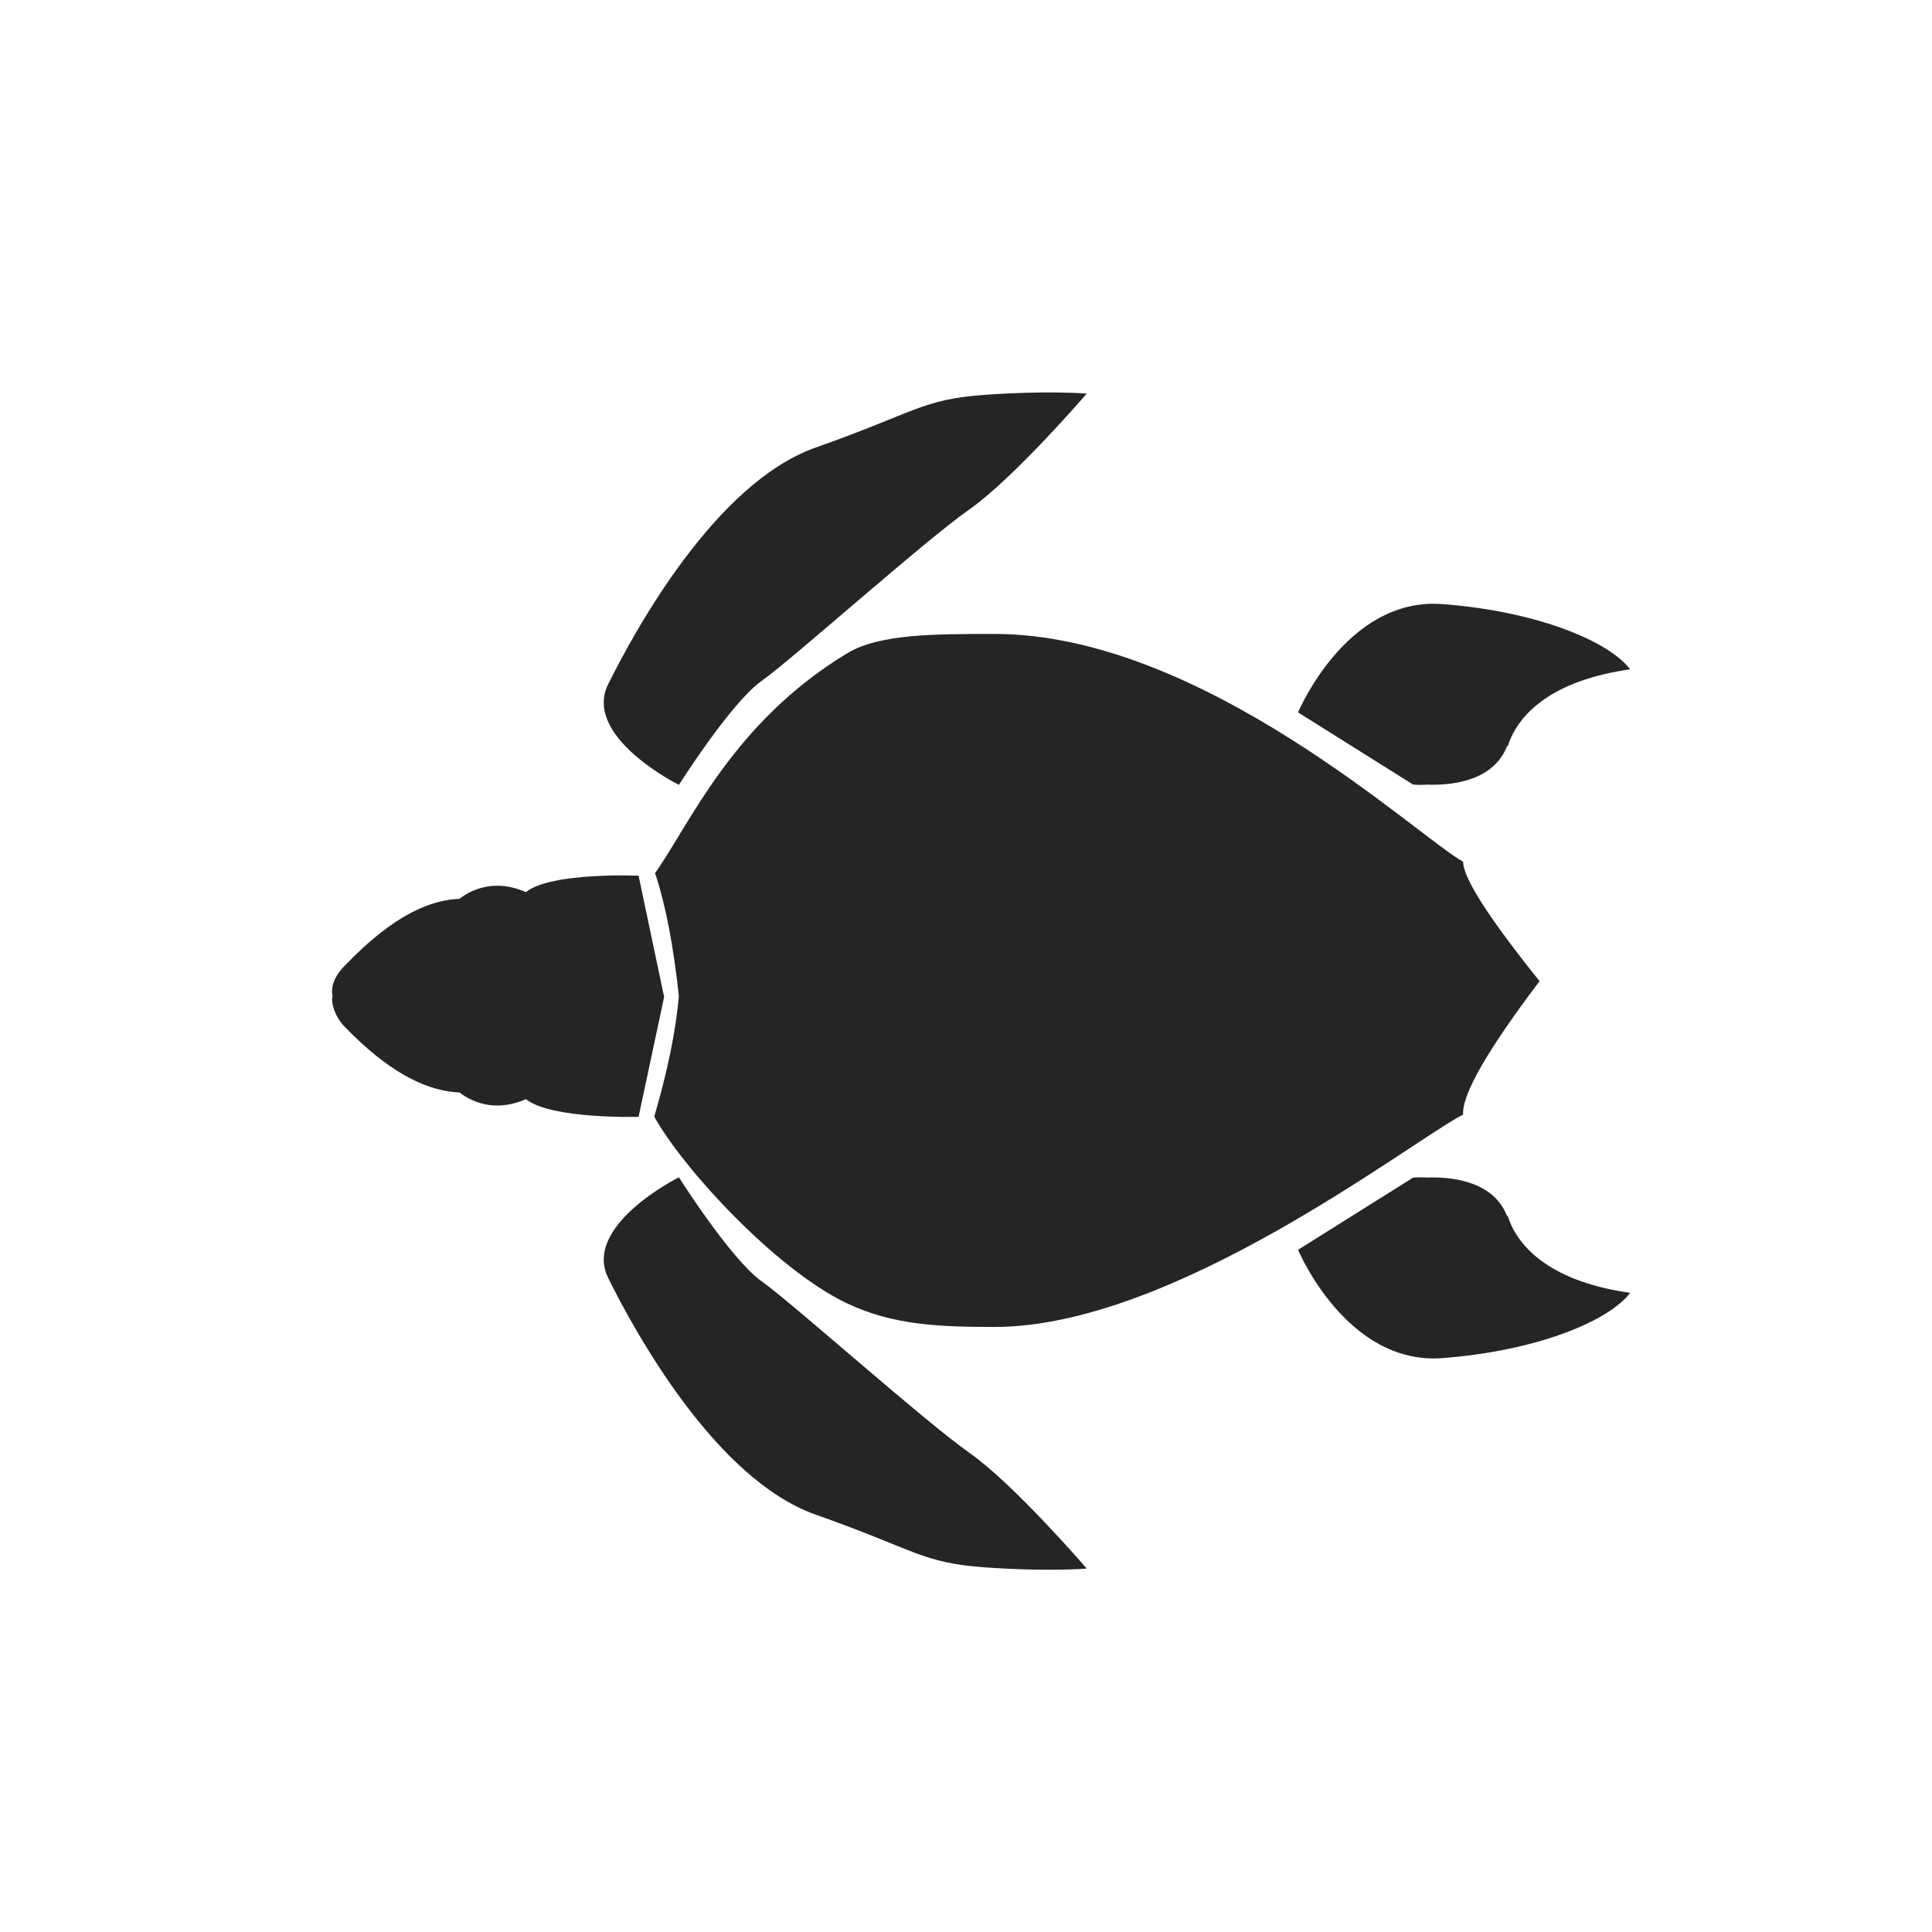 <?xml version="1.0" encoding="UTF-8"?>
<svg width="64px" height="64px" viewBox="0 0 64 64" version="1.1" xmlns="http://www.w3.org/2000/svg" xmlns:xlink="http://www.w3.org/1999/xlink">
    <!-- Generator: Sketch 48.2 (47327) - http://www.bohemiancoding.com/sketch -->
    <title>turtle</title>
    <desc>Created with Sketch.</desc>
    <defs></defs>
    <g id="logo" stroke="none" stroke-width="1" fill="none" fill-rule="evenodd">
        <g id="turtle" fill="#252525" fill-rule="nonzero">
            <path d="M41.401,43 C41.401,43 45.23,44.598 44.989,47.777 C44.749,50.944 43.748,53.309 42.827,54 C42.788,53.731 42.74,53.453 42.671,53.158 C42.114,50.779 40.872,50.131 40.305,49.955 C40.279,49.921 40.24,49.898 40.194,49.885 C39.098,49.395 38.98,48.027 39.008,47.277 C38.988,47.012 39.011,46.827 39.012,46.818 C39.012,46.817 39.01,46.811 39.01,46.811 L41.401,43 Z M39,22.49 C39,22.49 40.596,19.279 42.343,20.15 C44.09,21.02 49,23.69 50.174,27.02 C51.348,30.35 51.77,30.53 51.921,32.63 C52.071,34.73 51.961,36 51.961,36 C51.961,36 49.16,33.59 48.116,32.1 C47.073,30.61 43.166,26.249 42.443,25.229 C41.72,24.209 39,22.49 39,22.49 Z M35.448,17.423 C36.117,18.249 35.991,21.154 35.99,21.154 L31.975,22 L28.003,21.154 C28.003,21.154 27.92,18.249 28.589,17.423 C28.133,16.378 28.512,15.611 28.811,15.221 C28.876,13.487 30.426,11.976 30.982,11.422 C31.407,11 31.976,10.965 31.976,11.02 C32.221,10.965 32.587,11 33.012,11.422 C33.569,11.976 35.161,13.487 35.226,15.221 C35.526,15.611 35.904,16.378 35.448,17.423 Z M32.498,51 C30.21,49.269 28.737,48.425 28.079,48.468 C27.166,46.702 21.043,38.895 21.043,32.946 C21.043,31.113 21.104,29.58 21.821,28.066 C22.938,25.706 26.294,22.622 28.01,21.673 C29.526,22.116 30.856,22.388 32,22.488 C33.687,22.308 35.046,22.045 36.076,21.7 C37.674,22.837 41.069,24.267 43.36,28.066 C44,29.127 44,30.939 44,32.946 C44,39.839 37.277,46.97 36.454,48.468 C35.919,48.468 34.601,49.312 32.498,51 Z M23.599,43 L25.99,46.811 C25.989,46.827 26.012,47.012 25.992,47.277 C26.02,48.027 25.902,49.395 24.806,49.885 C24.76,49.898 24.721,49.921 24.695,49.955 C24.128,50.131 22.886,50.779 22.329,53.158 C22.26,53.453 22.212,53.731 22.173,54 C21.252,53.309 20.251,50.944 20.011,47.777 C19.77,44.598 23.599,43 23.599,43 Z M26,22.49 C26,22.49 23.279,24.21 22.556,25.23 C21.833,26.25 17.928,30.61 16.884,32.1 C15.84,33.59 13.039,36 13.039,36 C13.039,36 12.929,34.73 13.079,32.63 C13.23,30.53 13.651,30.349 14.826,27.02 C16.001,23.69 20.91,21.02 22.657,20.15 C24.404,19.279 26,22.49 26,22.49 Z" id="Combined-Shape" transform="translate(32.5, 32.5) rotate(-90) translate(-32.5, -32.5) "></path>
        </g>
    </g>
</svg>